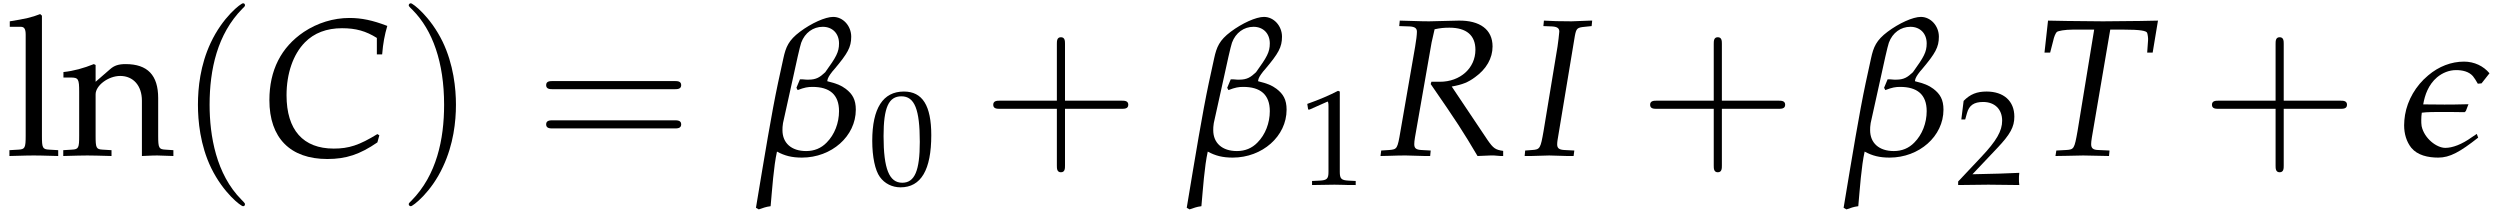 <?xml version="1.0" encoding="UTF-8"?>
<svg xmlns="http://www.w3.org/2000/svg" xmlns:xlink="http://www.w3.org/1999/xlink" width="221pt" height="19pt" viewBox="0 0 221 19" version="1.1">
<defs>
<g>
<symbol overflow="visible" id="glyph0-0">
<path style="stroke:none;" d=""/>
</symbol>
<symbol overflow="visible" id="glyph0-1">
<path style="stroke:none;" d="M 0.391 -11.375 L 1.359 -11.375 C 1.672 -11.375 1.797 -11.188 1.797 -10.672 L 1.797 -1.75 C 1.797 -0.672 1.734 -0.547 1.156 -0.516 L 0.359 -0.469 L 0.359 0.047 C 2.078 0 2.078 0 2.516 0 C 2.938 0 2.938 0 4.672 0.047 L 4.672 -0.469 L 3.875 -0.516 C 3.281 -0.547 3.234 -0.672 3.234 -1.75 L 3.234 -12.359 L 3.078 -12.5 C 2.328 -12.203 1.75 -12.078 0.391 -11.859 L 0.391 -11.375 Z M 0.391 -11.375 "/>
</symbol>
<symbol overflow="visible" id="glyph0-2">
<path style="stroke:none;" d="M 7.062 0.047 C 8.109 0 8.125 0 8.422 0 C 8.656 0 8.656 0 9.844 0.047 L 9.844 -0.469 L 9.141 -0.516 C 8.562 -0.547 8.5 -0.656 8.5 -1.75 L 8.5 -5.078 C 8.5 -7.094 7.562 -8.078 5.625 -8.078 C 5 -8.078 4.625 -7.953 4.266 -7.641 L 2.969 -6.516 L 2.969 -8 L 2.812 -8.078 C 1.922 -7.719 1.031 -7.469 0.125 -7.375 L 0.125 -6.891 L 0.75 -6.891 C 1.453 -6.891 1.516 -6.766 1.516 -5.625 L 1.516 -1.75 C 1.516 -0.672 1.469 -0.547 0.875 -0.516 L 0.109 -0.469 L 0.109 0.047 C 1.281 0.016 1.734 0 2.234 0 C 2.734 0 3.203 0.016 4.375 0.047 L 4.375 -0.469 L 3.594 -0.516 C 3.016 -0.547 2.969 -0.672 2.969 -1.75 L 2.969 -5.406 C 2.969 -6.188 4.094 -7.031 5.141 -7.031 C 6.297 -7.031 7.062 -6.172 7.062 -4.844 L 7.062 0.047 Z M 7.062 0.047 "/>
</symbol>
<symbol overflow="visible" id="glyph1-0">
<path style="stroke:none;" d=""/>
</symbol>
<symbol overflow="visible" id="glyph1-1">
<path style="stroke:none;" d="M 5.938 4.312 C 5.938 4.25 5.938 4.219 5.625 3.906 C 3.391 1.656 2.812 -1.734 2.812 -4.484 C 2.812 -7.609 3.5 -10.734 5.703 -12.969 C 5.938 -13.188 5.938 -13.219 5.938 -13.281 C 5.938 -13.406 5.859 -13.453 5.766 -13.453 C 5.578 -13.453 3.969 -12.234 2.906 -9.953 C 1.984 -7.984 1.781 -5.984 1.781 -4.484 C 1.781 -3.078 1.969 -0.922 2.953 1.109 C 4.031 3.312 5.578 4.484 5.766 4.484 C 5.859 4.484 5.938 4.438 5.938 4.312 Z M 5.938 4.312 "/>
</symbol>
<symbol overflow="visible" id="glyph1-2">
<path style="stroke:none;" d="M 5.188 -4.484 C 5.188 -5.891 4.984 -8.047 4 -10.078 C 2.922 -12.281 1.375 -13.453 1.203 -13.453 C 1.094 -13.453 1.016 -13.375 1.016 -13.281 C 1.016 -13.219 1.016 -13.188 1.359 -12.859 C 3.125 -11.078 4.141 -8.234 4.141 -4.484 C 4.141 -1.422 3.484 1.734 1.25 4 C 1.016 4.219 1.016 4.25 1.016 4.312 C 1.016 4.406 1.094 4.484 1.203 4.484 C 1.375 4.484 3 3.266 4.047 0.984 C 4.969 -0.984 5.188 -2.984 5.188 -4.484 Z M 5.188 -4.484 "/>
</symbol>
<symbol overflow="visible" id="glyph1-3">
<path style="stroke:none;" d="M 12.328 -5.859 C 12.594 -5.859 12.938 -5.859 12.938 -6.219 C 12.938 -6.578 12.594 -6.578 12.344 -6.578 L 1.594 -6.578 C 1.344 -6.578 1 -6.578 1 -6.219 C 1 -5.859 1.344 -5.859 1.609 -5.859 L 12.328 -5.859 Z M 12.344 -2.391 C 12.594 -2.391 12.938 -2.391 12.938 -2.75 C 12.938 -3.109 12.594 -3.109 12.328 -3.109 L 1.609 -3.109 C 1.344 -3.109 1 -3.109 1 -2.75 C 1 -2.391 1.344 -2.391 1.594 -2.391 L 12.344 -2.391 Z M 12.344 -2.391 "/>
</symbol>
<symbol overflow="visible" id="glyph1-4">
<path style="stroke:none;" d="M 7.344 -4.125 L 12.344 -4.125 C 12.594 -4.125 12.938 -4.125 12.938 -4.484 C 12.938 -4.844 12.594 -4.844 12.344 -4.844 L 7.344 -4.844 L 7.344 -9.859 C 7.344 -10.109 7.344 -10.453 6.984 -10.453 C 6.625 -10.453 6.625 -10.109 6.625 -9.859 L 6.625 -4.844 L 1.594 -4.844 C 1.344 -4.844 1 -4.844 1 -4.484 C 1 -4.125 1.344 -4.125 1.594 -4.125 L 6.625 -4.125 L 6.625 0.891 C 6.625 1.141 6.625 1.484 6.984 1.484 C 7.344 1.484 7.344 1.141 7.344 0.891 L 7.344 -4.125 Z M 7.344 -4.125 "/>
</symbol>
<symbol overflow="visible" id="glyph2-0">
<path style="stroke:none;" d=""/>
</symbol>
<symbol overflow="visible" id="glyph2-1">
<path style="stroke:none;" d="M 10.281 -8.938 L 10.75 -8.938 C 10.828 -9.922 10.969 -10.656 11.203 -11.453 C 9.906 -11.953 8.922 -12.156 7.859 -12.156 C 6.438 -12.156 5.031 -11.719 3.828 -10.922 C 1.812 -9.562 0.781 -7.531 0.781 -4.891 C 0.781 -1.547 2.625 0.312 5.906 0.312 C 7.562 0.312 8.781 -0.094 10.328 -1.156 L 10.5 -1.781 L 10.328 -1.891 C 8.719 -0.906 7.812 -0.609 6.469 -0.609 C 3.766 -0.609 2.297 -2.25 2.297 -5.328 C 2.297 -7.234 2.875 -8.938 3.922 -10 C 4.734 -10.828 5.844 -11.25 7.203 -11.25 C 8.422 -11.25 9.312 -11 10.281 -10.391 L 10.281 -8.938 Z M 10.281 -8.938 "/>
</symbol>
<symbol overflow="visible" id="glyph2-2">
<path style="stroke:none;" d="M 1.812 -11.438 L 2.766 -11.406 C 3.188 -11.375 3.375 -11.25 3.375 -10.938 C 3.375 -10.688 3.312 -10.141 3.219 -9.625 L 1.922 -2.156 C 1.656 -0.578 1.625 -0.547 0.938 -0.484 L 0.219 -0.438 L 0.156 0.047 L 0.875 0.031 C 1.688 0 2.016 0 2.422 0 L 4.094 0.047 L 4.547 0.047 L 4.594 -0.438 L 3.75 -0.484 C 3.281 -0.516 3.141 -0.656 3.141 -1 C 3.141 -1.156 3.156 -1.312 3.203 -1.594 L 4.672 -9.984 C 4.672 -10.016 4.75 -10.359 4.828 -10.672 C 4.859 -10.812 4.891 -10.938 4.938 -11.156 C 5.438 -11.266 5.781 -11.297 6.25 -11.297 C 7.75 -11.297 8.547 -10.625 8.547 -9.344 C 8.547 -7.719 7.203 -6.516 5.406 -6.516 L 4.656 -6.516 L 4.594 -6.312 C 6.906 -2.969 7.438 -2.141 8.734 0.047 L 9.859 0 L 10 0 L 10.188 0 C 10.203 0 10.453 0.016 10.781 0.047 L 11 0.047 L 11 -0.406 C 10.312 -0.5 10.125 -0.641 9.625 -1.359 L 6.453 -6.094 C 7.406 -6.266 7.906 -6.469 8.516 -6.922 C 9.516 -7.641 10.062 -8.594 10.062 -9.641 C 10.062 -11.125 8.953 -11.953 7.047 -11.922 L 4.453 -11.859 C 4.203 -11.859 3.891 -11.859 1.859 -11.922 L 1.812 -11.438 Z M 1.812 -11.438 "/>
</symbol>
<symbol overflow="visible" id="glyph2-3">
<path style="stroke:none;" d="M 1.781 -11.438 L 2.578 -11.406 C 3 -11.375 3.188 -11.25 3.188 -10.953 C 3.188 -10.828 3.078 -9.922 3.031 -9.625 L 1.797 -2.156 C 1.531 -0.625 1.484 -0.531 0.797 -0.484 L 0.172 -0.438 L 0.125 0.047 L 0.672 0.047 L 2.297 0 L 3.906 0.047 L 4.453 0.047 L 4.516 -0.438 L 3.609 -0.484 C 3.172 -0.516 3 -0.641 3 -0.984 C 3 -1.078 3.016 -1.281 3.031 -1.344 L 4.562 -10.562 C 4.688 -11.234 4.766 -11.312 5.438 -11.375 L 6.047 -11.438 L 6.094 -11.922 L 5.938 -11.922 L 4.266 -11.859 C 3.984 -11.859 3.672 -11.859 2.922 -11.875 L 1.828 -11.922 L 1.781 -11.438 Z M 1.781 -11.438 "/>
</symbol>
<symbol overflow="visible" id="glyph2-4">
<path style="stroke:none;" d="M 6.719 -11.125 L 7.969 -11.125 C 9.312 -11.125 9.938 -11.031 9.984 -10.828 C 10.031 -10.688 10.078 -10.359 10.062 -10.188 L 9.984 -9.094 L 10.469 -9.094 L 10.938 -11.922 L 9.359 -11.891 C 7.859 -11.875 6.688 -11.859 6.078 -11.859 C 5.438 -11.859 4.344 -11.875 2.859 -11.891 L 1.219 -11.922 L 0.906 -9.094 L 1.406 -9.094 L 1.672 -10.125 C 1.75 -10.5 1.875 -10.781 1.984 -10.906 C 2.078 -11.016 2.734 -11.125 3.375 -11.125 L 5.297 -11.125 L 3.828 -2.156 C 3.547 -0.578 3.516 -0.531 2.828 -0.484 L 1.953 -0.438 L 1.875 0.047 L 2.859 0.031 C 3.547 0.016 4.047 0 4.328 0 C 4.656 0 5.188 0.016 5.859 0.031 L 6.609 0.047 L 6.656 -0.438 L 5.641 -0.484 C 5.203 -0.5 5.031 -0.641 5.031 -1 C 5.031 -1.156 5.047 -1.281 5.094 -1.594 L 6.719 -11.125 Z M 6.719 -11.125 "/>
</symbol>
<symbol overflow="visible" id="glyph3-0">
<path style="stroke:none;" d=""/>
</symbol>
<symbol overflow="visible" id="glyph3-1">
<path style="stroke:none;" d="M 0.203 4.766 C 0.641 4.625 0.781 4.547 1.25 4.484 C 1.391 2.938 1.516 1 1.812 -0.344 C 2.5 0.031 3.141 0.188 4.016 0.188 C 6.641 0.188 8.781 -1.703 8.781 -4.047 C 8.781 -4.938 8.484 -5.438 7.891 -5.891 C 7.469 -6.203 7.094 -6.359 6.266 -6.562 L 6.266 -6.641 C 6.312 -6.875 6.438 -7.078 6.719 -7.438 C 6.766 -7.5 6.859 -7.609 6.922 -7.672 C 8.047 -9.016 8.375 -9.562 8.375 -10.5 C 8.375 -11.453 7.656 -12.25 6.781 -12.25 C 6.078 -12.25 4.844 -11.688 3.844 -10.938 C 2.844 -10.188 2.594 -9.594 2.375 -8.578 L 1.906 -6.422 C 1.328 -3.703 0.734 -0.062 -0.047 4.625 L 0.203 4.766 Z M 3.531 -5.984 L 3.641 -5.781 C 4.25 -6.016 4.547 -6.062 4.953 -6.062 C 6.453 -6.062 7.297 -5.391 7.297 -3.922 C 7.297 -2.875 6.906 -1.844 6.203 -1.141 C 5.719 -0.641 5.109 -0.391 4.391 -0.391 C 3.078 -0.391 2.297 -1.109 2.297 -2.234 C 2.297 -2.406 2.297 -2.578 2.344 -2.859 L 3.156 -6.531 C 3.531 -8.266 3.828 -9.594 3.953 -9.969 C 4.281 -10.859 5.016 -11.375 5.859 -11.375 C 6.719 -11.375 7.297 -10.781 7.297 -9.906 C 7.297 -9.141 7.047 -8.703 6.078 -7.359 C 5.609 -6.922 5.297 -6.703 4.594 -6.703 C 4.453 -6.703 4.281 -6.703 4.219 -6.719 C 4.094 -6.734 4.016 -6.734 3.844 -6.734 L 3.531 -5.984 Z M 3.531 -5.984 "/>
</symbol>
<symbol overflow="visible" id="glyph3-2">
<path style="stroke:none;" d="M 6.688 -1.906 L 6.266 -1.625 C 5.359 -0.969 4.531 -0.672 3.906 -0.672 C 3.141 -0.672 2.047 -1.5 1.812 -2.594 C 1.781 -2.766 1.781 -2.969 1.781 -3.156 C 1.781 -3.359 1.797 -3.578 1.828 -3.781 C 2.25 -3.844 3.078 -3.844 3.203 -3.844 C 4.031 -3.844 5.078 -3.844 5.609 -3.828 L 5.719 -3.922 L 5.953 -4.531 C 4.688 -4.5 4.484 -4.5 3.828 -4.5 C 3.703 -4.5 2.578 -4.516 1.953 -4.516 C 2.094 -5.359 2.422 -6.266 3.172 -6.906 C 3.656 -7.312 4.25 -7.547 4.859 -7.547 C 5.422 -7.547 5.984 -7.422 6.344 -7.016 C 6.453 -6.891 6.641 -6.594 6.781 -6.344 L 7.109 -6.375 L 7.812 -7.266 C 7.281 -7.906 6.469 -8.297 5.562 -8.297 C 4.438 -8.297 3.328 -7.875 2.391 -7.078 C 1.297 -6.172 0.562 -4.891 0.344 -3.578 C 0.297 -3.266 0.266 -2.969 0.266 -2.672 C 0.266 -1.922 0.469 -1.219 0.906 -0.672 C 1.453 -0.016 2.375 0.188 3.281 0.188 C 4.312 0.188 5.203 -0.312 6.812 -1.578 L 6.688 -1.906 Z M 6.688 -1.906 "/>
</symbol>
<symbol overflow="visible" id="glyph4-0">
<path style="stroke:none;" d=""/>
</symbol>
<symbol overflow="visible" id="glyph4-1">
<path style="stroke:none;" d="M 3.141 -8.234 C 1.297 -8.234 0.344 -6.766 0.344 -3.875 C 0.344 -2.469 0.594 -1.266 1.016 -0.688 C 1.438 -0.094 2.109 0.234 2.844 0.234 C 4.656 0.234 5.562 -1.312 5.562 -4.375 C 5.562 -7 4.781 -8.234 3.141 -8.234 Z M 2.922 -7.812 C 4.094 -7.812 4.547 -6.641 4.547 -3.781 C 4.547 -1.234 4.094 -0.172 3 -0.172 C 1.844 -0.172 1.344 -1.391 1.344 -4.297 C 1.344 -6.828 1.797 -7.812 2.922 -7.812 Z M 2.922 -7.812 "/>
</symbol>
<symbol overflow="visible" id="glyph4-2">
<path style="stroke:none;" d="M 0.797 -6.641 L 0.922 -6.641 L 2.469 -7.328 C 2.469 -7.344 2.484 -7.344 2.5 -7.344 C 2.562 -7.344 2.594 -7.234 2.594 -6.938 L 2.594 -1.141 C 2.594 -0.531 2.469 -0.391 1.812 -0.359 L 1.141 -0.328 L 1.141 0.031 C 2.984 0 2.984 0 3.125 0 C 3.281 0 3.531 0 3.938 0.016 C 4.094 0.031 4.5 0.031 5 0.031 L 5 -0.328 L 4.375 -0.359 C 3.719 -0.391 3.594 -0.531 3.594 -1.141 L 3.594 -8.234 L 3.438 -8.297 C 2.656 -7.891 1.812 -7.531 0.719 -7.141 L 0.797 -6.641 Z M 0.797 -6.641 "/>
</symbol>
<symbol overflow="visible" id="glyph4-3">
<path style="stroke:none;" d="M 0.188 -0.281 L 0.188 0.031 C 2.422 0 2.422 0 2.859 0 C 3.281 0 3.281 0 5.594 0.031 C 5.562 -0.219 5.562 -0.328 5.562 -0.5 C 5.562 -0.656 5.562 -0.781 5.594 -1.047 C 4.219 -0.984 3.672 -0.969 1.453 -0.922 L 3.641 -3.234 C 4.797 -4.453 5.156 -5.109 5.156 -6.016 C 5.156 -7.391 4.219 -8.234 2.703 -8.234 C 1.844 -8.234 1.25 -8 0.672 -7.406 L 0.469 -5.766 L 0.812 -5.766 L 0.969 -6.328 C 1.156 -7.016 1.594 -7.312 2.391 -7.312 C 3.422 -7.312 4.078 -6.672 4.078 -5.656 C 4.078 -4.75 3.578 -3.875 2.219 -2.438 L 0.188 -0.281 Z M 0.188 -0.281 "/>
</symbol>
</g>
<clipPath id="clip1">
  <path d="M -99 686 L 496.277 686 L 496.277 -155.891 L -99 -155.891 L -99 686 Z M -99 686 "/>
</clipPath>
</defs>
<g id="surface0">
<g clip-path="url(#clip1)" clip-rule="nonzero">
<g style="fill:rgb(0%,0%,0%);fill-opacity:1;">
  <use xlink:href="#glyph0-1" x="0.473" y="13.744"/>
  <use xlink:href="#glyph0-2" x="5.483" y="13.744"/>
</g>
<g style="fill:rgb(0%,0%,0%);fill-opacity:1;">
  <use xlink:href="#glyph1-1" x="15.717" y="13.744"/>
</g>
<g style="fill:rgb(0%,0%,0%);fill-opacity:1;">
  <use xlink:href="#glyph2-1" x="23.033" y="13.744"/>
</g>
<g style="fill:rgb(0%,0%,0%);fill-opacity:1;">
  <use xlink:href="#glyph1-2" x="35.118" y="13.744"/>
</g>
<g style="fill:rgb(0%,0%,0%);fill-opacity:1;">
  <use xlink:href="#glyph1-3" x="47.279" y="13.744"/>
</g>
<g style="fill:rgb(0%,0%,0%);fill-opacity:1;">
  <use xlink:href="#glyph3-1" x="66.873" y="13.744"/>
</g>
<g style="fill:rgb(0%,0%,0%);fill-opacity:1;">
  <use xlink:href="#glyph4-1" x="76.763" y="16.326"/>
</g>
<g style="fill:rgb(0%,0%,0%);fill-opacity:1;">
  <use xlink:href="#glyph1-4" x="86.802" y="13.744"/>
</g>
<g style="fill:rgb(0%,0%,0%);fill-opacity:1;">
  <use xlink:href="#glyph3-1" x="104.954" y="13.744"/>
</g>
<g style="fill:rgb(0%,0%,0%);fill-opacity:1;">
  <use xlink:href="#glyph4-2" x="114.844" y="16.326"/>
</g>
<g style="fill:rgb(0%,0%,0%);fill-opacity:1;">
  <use xlink:href="#glyph2-2" x="121.88" y="13.744"/>
</g>
<g style="fill:rgb(0%,0%,0%);fill-opacity:1;">
  <use xlink:href="#glyph2-3" x="134.654" y="13.744"/>
</g>
<g style="fill:rgb(0%,0%,0%);fill-opacity:1;">
  <use xlink:href="#glyph1-4" x="144.87" y="13.744"/>
</g>
<g style="fill:rgb(0%,0%,0%);fill-opacity:1;">
  <use xlink:href="#glyph3-1" x="163.022" y="13.744"/>
</g>
<g style="fill:rgb(0%,0%,0%);fill-opacity:1;">
  <use xlink:href="#glyph4-3" x="172.912" y="16.326"/>
</g>
<g style="fill:rgb(0%,0%,0%);fill-opacity:1;">
  <use xlink:href="#glyph2-4" x="179.827" y="13.744"/>
</g>
<g style="fill:rgb(0%,0%,0%);fill-opacity:1;">
  <use xlink:href="#glyph1-4" x="194.537" y="13.744"/>
</g>
<g style="fill:rgb(0%,0%,0%);fill-opacity:1;">
  <use xlink:href="#glyph3-2" x="212.259" y="13.744"/>
</g>
</g>
</g>
</svg>
